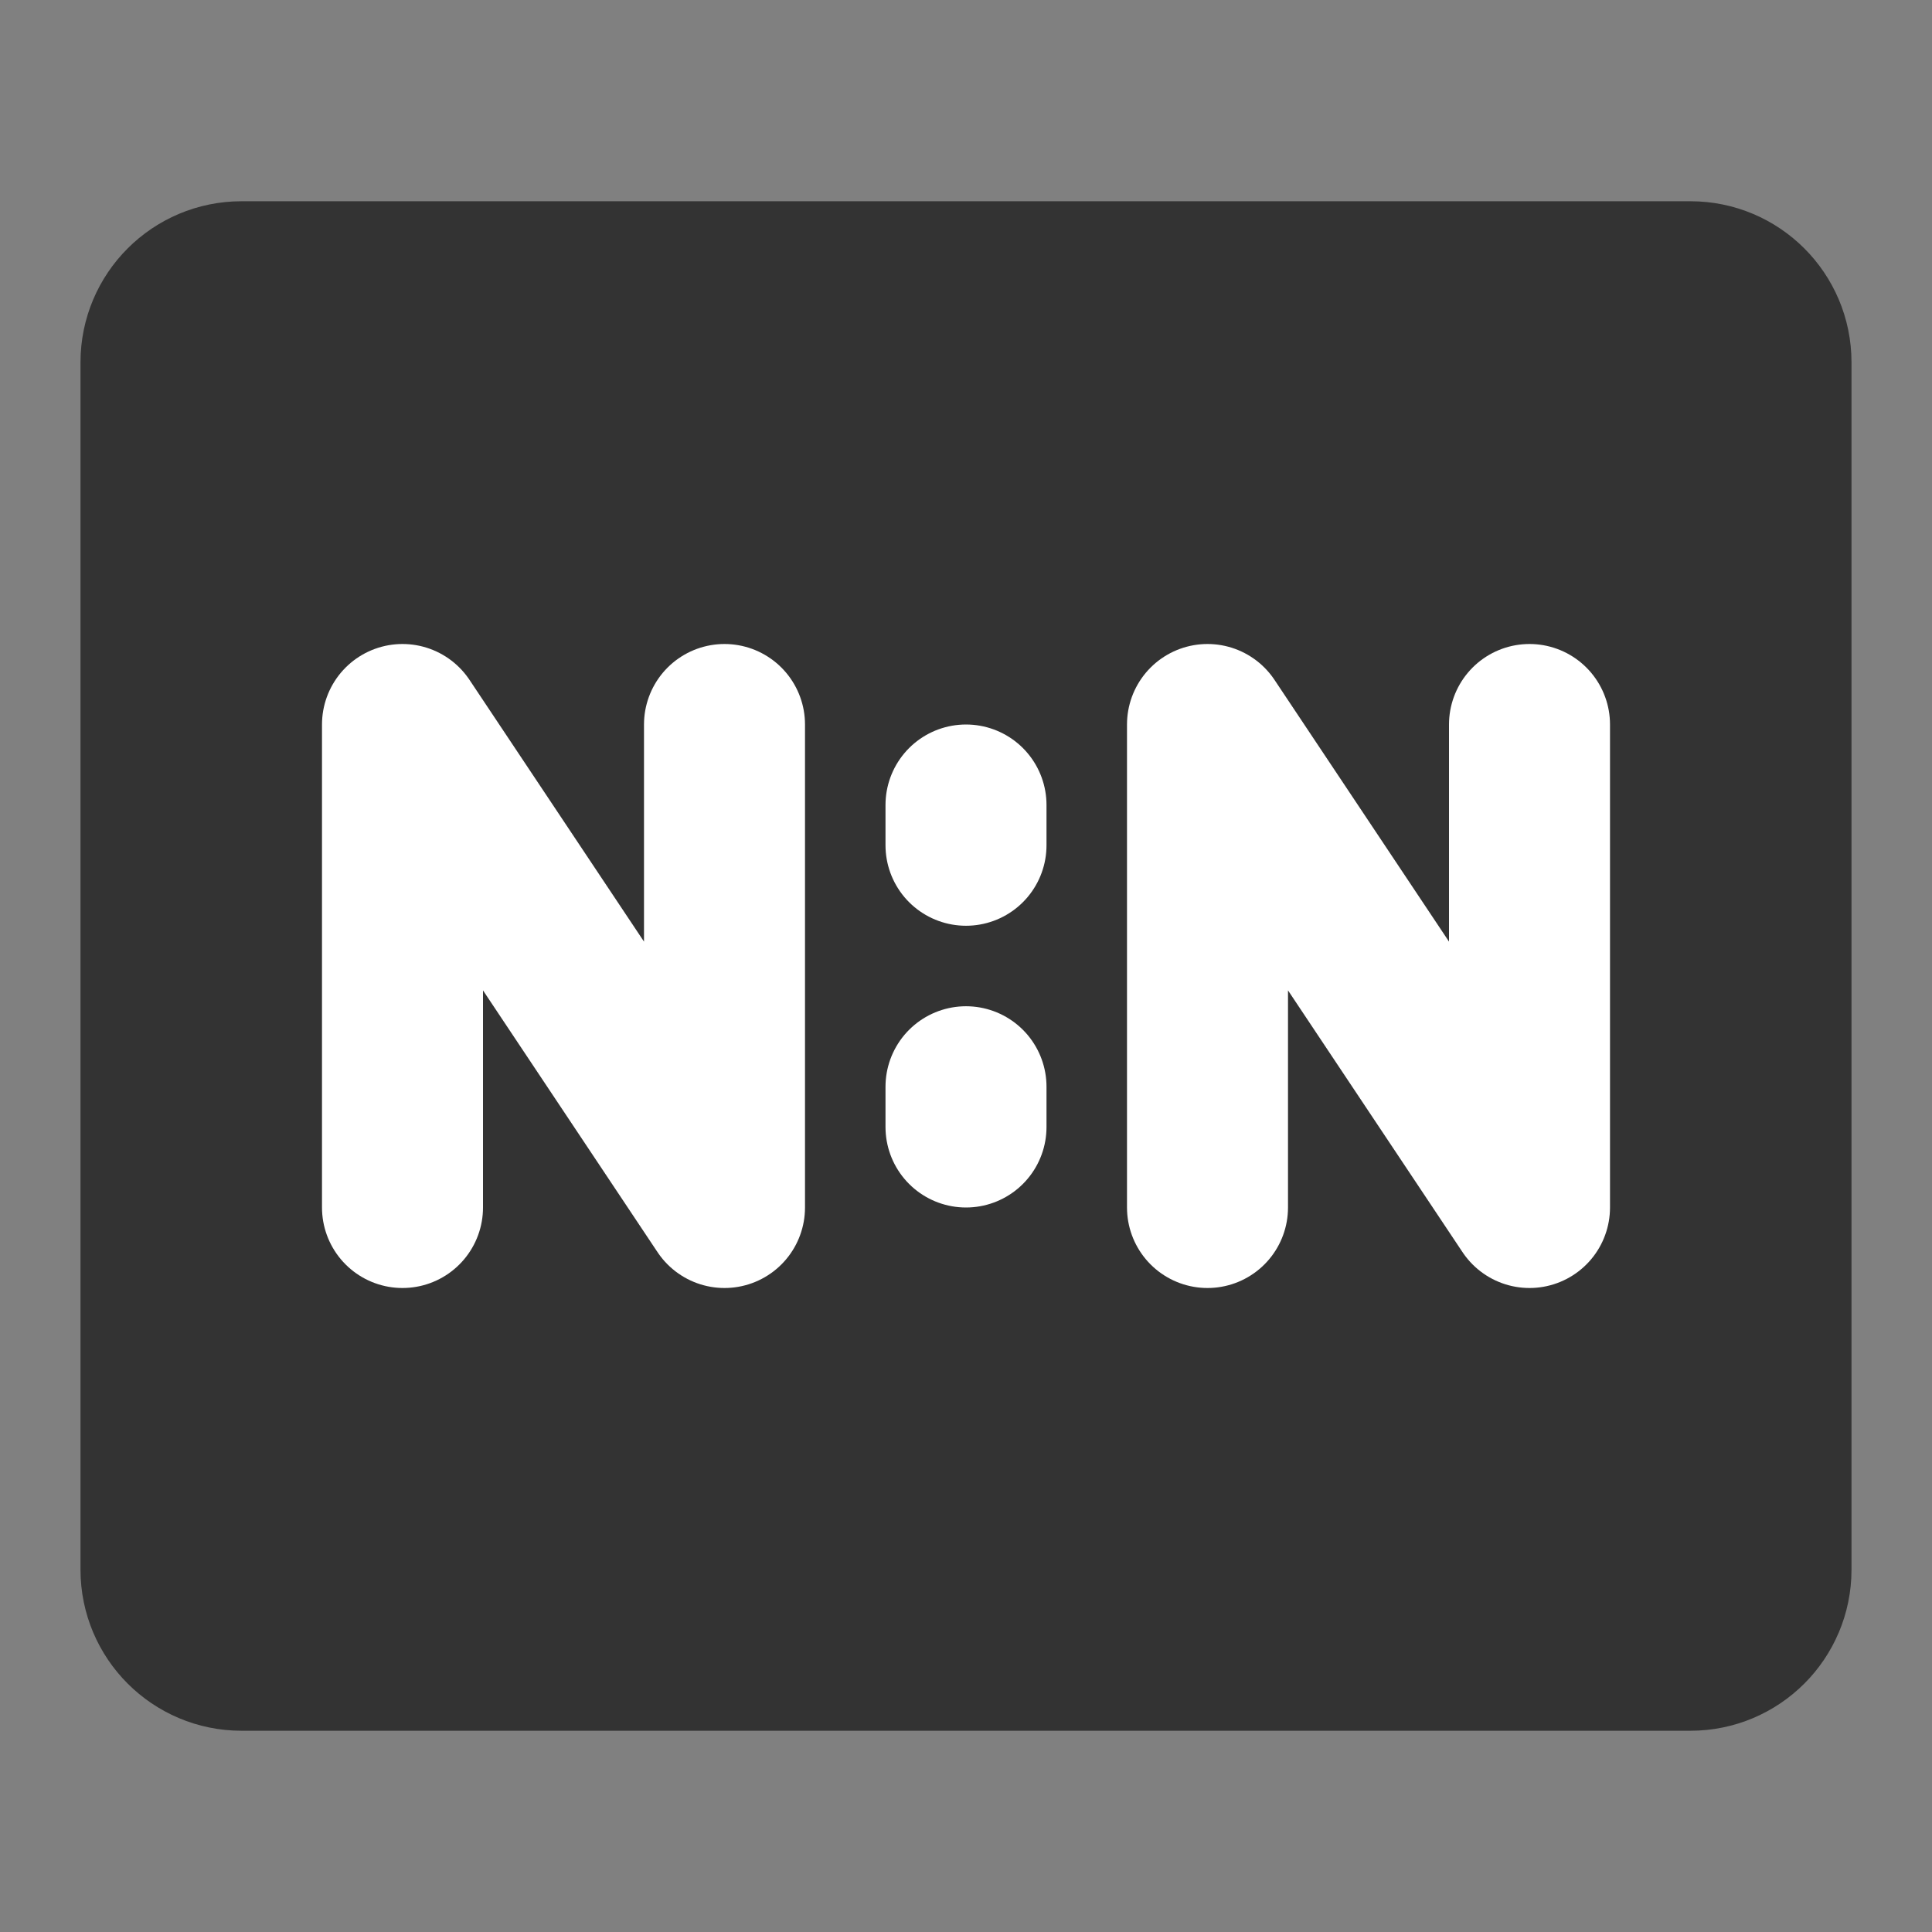 <svg width="24" height="24" viewBox="0 0 24 24" fill="none" xmlns="http://www.w3.org/2000/svg">
<rect x="0" y="0" width="24" height="24" fill="#808080" stroke="none"/>
<path d="M21 3.5H3C2.448 3.5 2 3.948 2 4.5V19.5C2 20.052 2.448 20.5 3 20.5H21C21.552 20.5 22 20.052 22 19.5V4.5C22 3.948 21.552 3.5 21 3.5Z" fill="#333333" stroke="#333333" stroke-width="2"/>
<path d="M15 15V9L19 15V9" stroke="white" stroke-width="2" stroke-linecap="round" stroke-linejoin="round"/>
<path d="M5 15V9L9 15V9" stroke="white" stroke-width="2" stroke-linecap="round" stroke-linejoin="round"/>
<path d="M12 10V10.5" stroke="white" stroke-width="2" stroke-linecap="round"/>
<path d="M12 13.5V14" stroke="white" stroke-width="2" stroke-linecap="round"/>
</svg>

